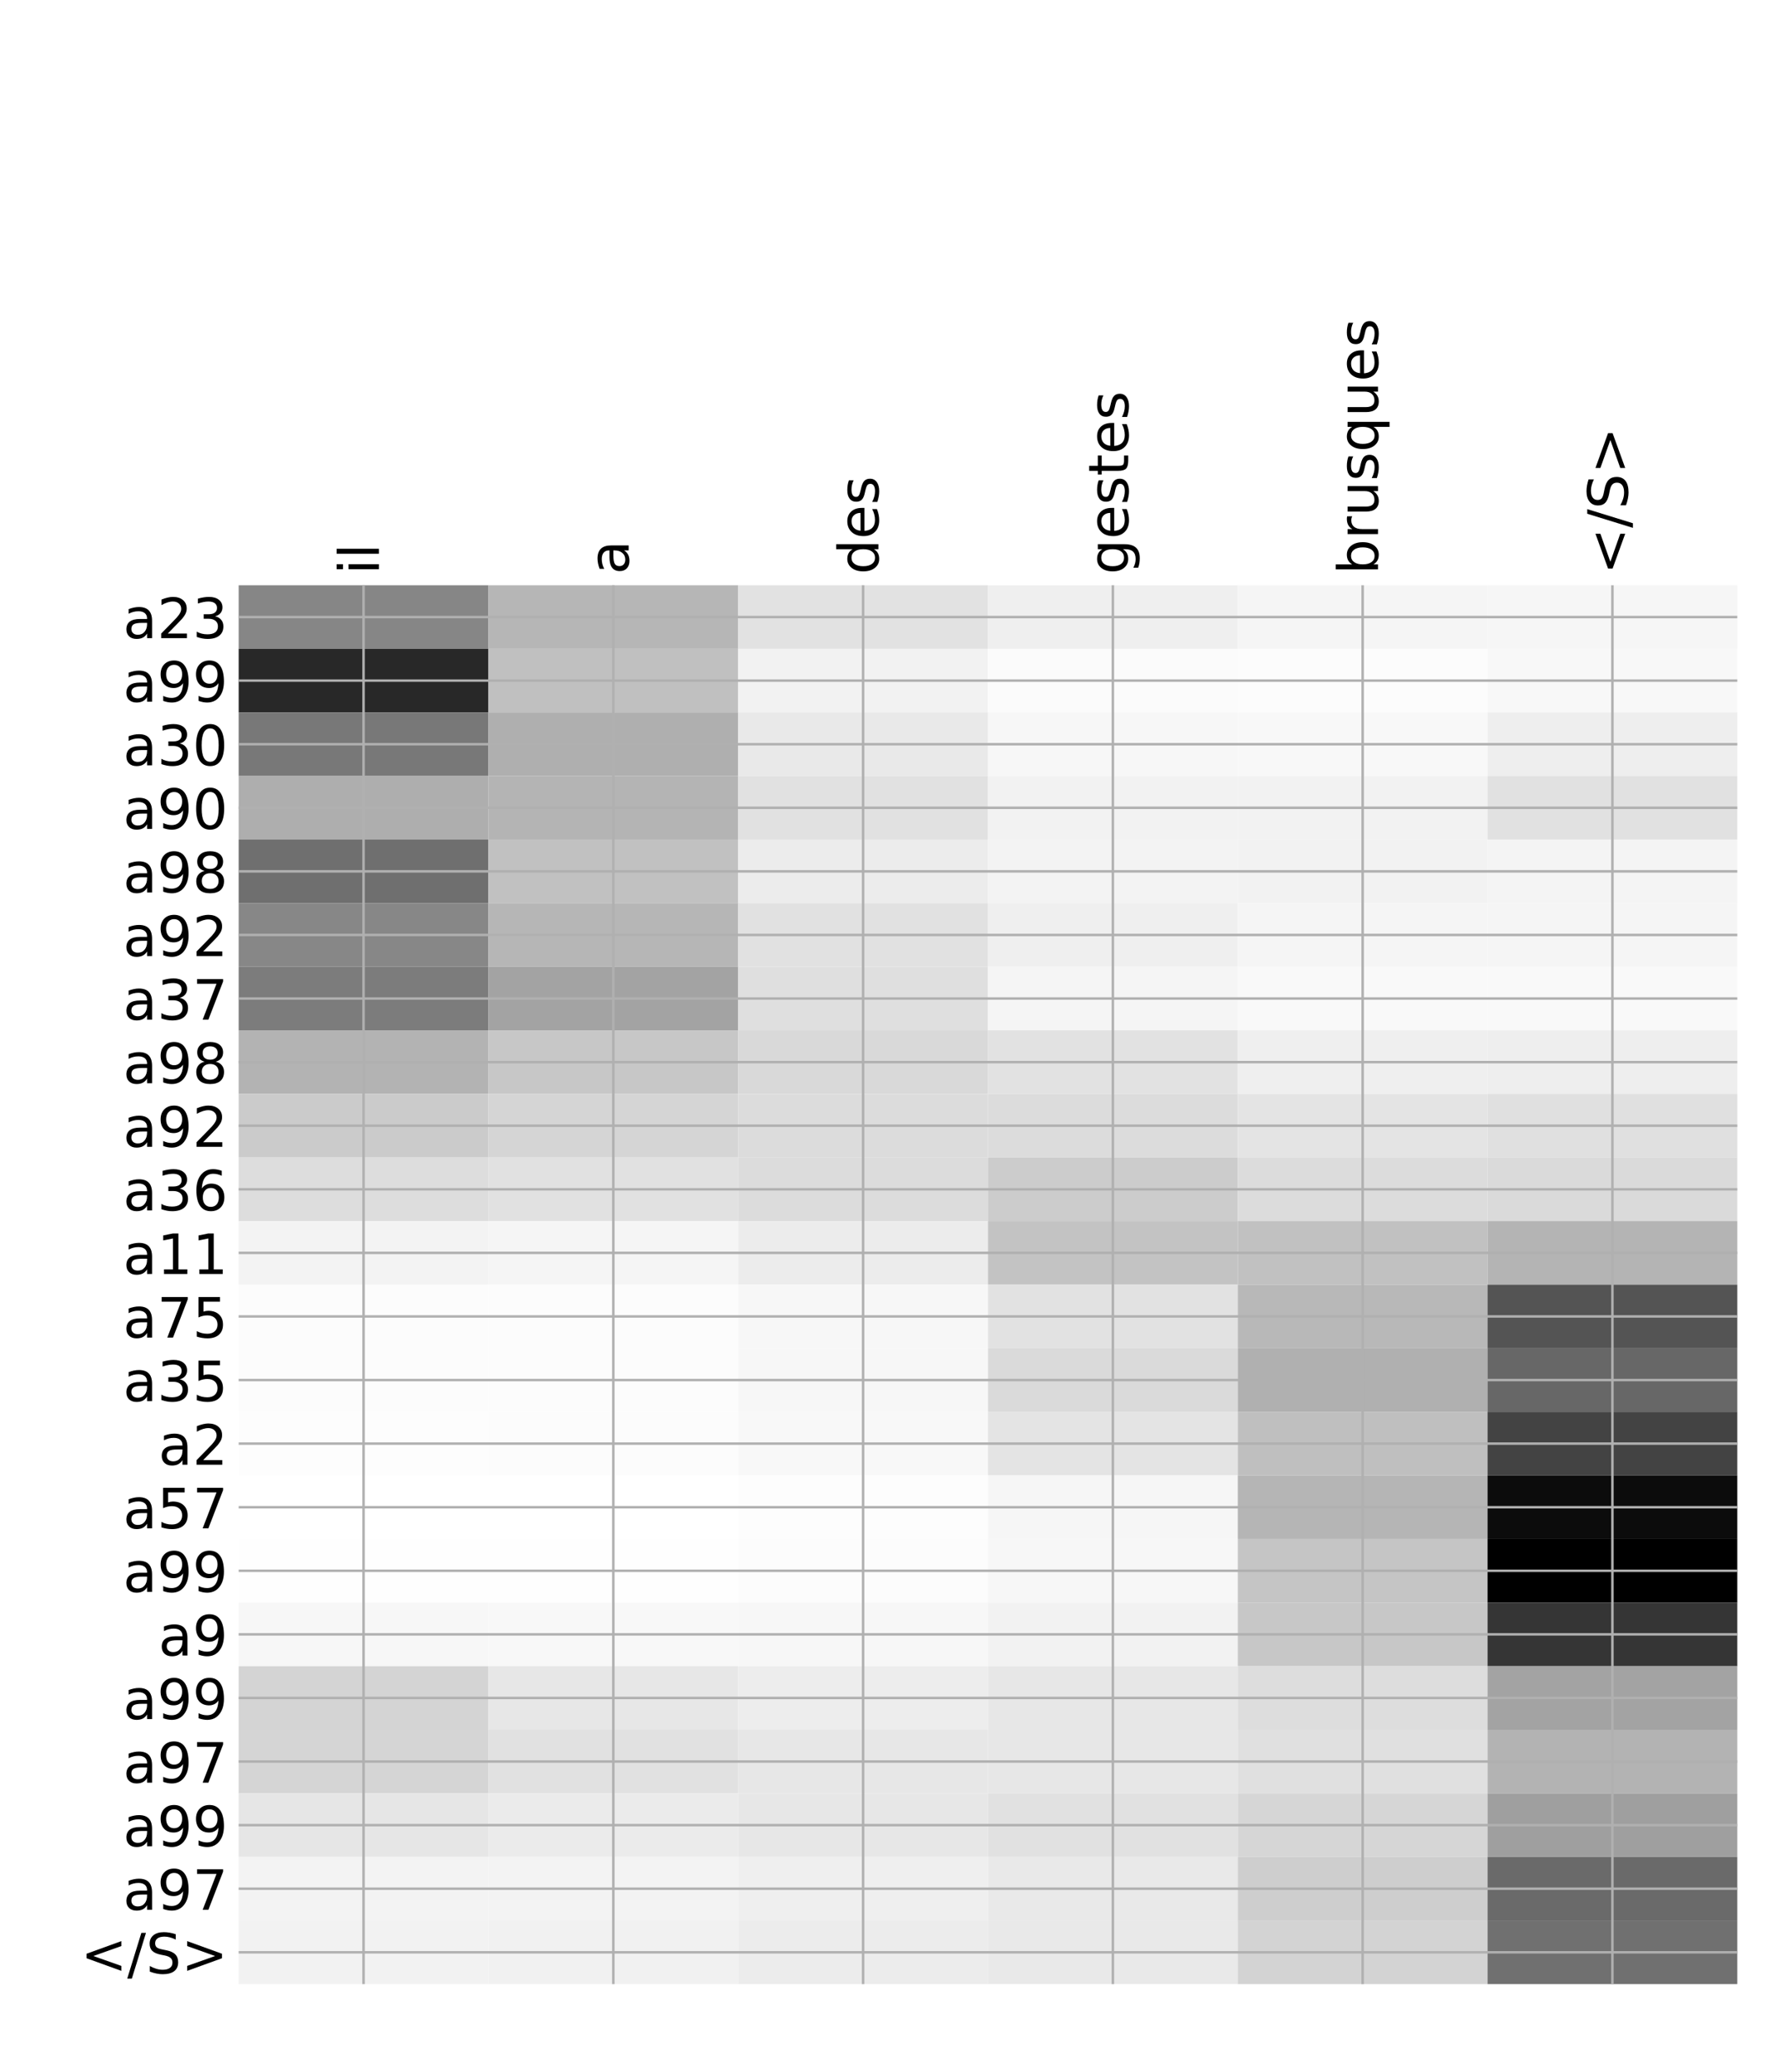 <?xml version="1.0" encoding="utf-8" standalone="no"?>
<!DOCTYPE svg PUBLIC "-//W3C//DTD SVG 1.1//EN"
  "http://www.w3.org/Graphics/SVG/1.1/DTD/svg11.dtd">
<!-- Created with matplotlib (http://matplotlib.org/) -->
<svg height="671pt" version="1.1" viewBox="0 0 576 671" width="576pt" xmlns="http://www.w3.org/2000/svg" xmlns:xlink="http://www.w3.org/1999/xlink">
 <defs>
  <style type="text/css">
*{stroke-linecap:butt;stroke-linejoin:round;}
  </style>
 </defs>
 <g id="figure_1">
  <g id="patch_1">
   <path d="M 0 672 
L 576 672 
L 576 0 
L 0 0 
z
" style="fill:#ffffff;"/>
  </g>
  <g id="axes_1">
   <g id="PolyCollection_1">
    <path clip-path="url(#pa8c54b6122)" d="M 77.275 189.506 
L 77.275 210.094 
L 158.146 210.094 
L 158.146 189.506 
L 77.275 189.506 
z
" style="fill:#868686;"/>
    <path clip-path="url(#pa8c54b6122)" d="M 158.146 189.506 
L 158.146 210.094 
L 239.017 210.094 
L 239.017 189.506 
L 158.146 189.506 
z
" style="fill:#b6b6b6;"/>
    <path clip-path="url(#pa8c54b6122)" d="M 239.017 189.506 
L 239.017 210.094 
L 319.887 210.094 
L 319.887 189.506 
L 239.017 189.506 
z
" style="fill:#e2e2e2;"/>
    <path clip-path="url(#pa8c54b6122)" d="M 319.887 189.506 
L 319.887 210.094 
L 400.758 210.094 
L 400.758 189.506 
L 319.887 189.506 
z
" style="fill:#efefef;"/>
    <path clip-path="url(#pa8c54b6122)" d="M 400.758 189.506 
L 400.758 210.094 
L 481.629 210.094 
L 481.629 189.506 
L 400.758 189.506 
z
" style="fill:#f5f5f5;"/>
    <path clip-path="url(#pa8c54b6122)" d="M 481.629 189.506 
L 481.629 210.094 
L 562.5 210.094 
L 562.5 189.506 
L 481.629 189.506 
z
" style="fill:#f6f6f6;"/>
    <path clip-path="url(#pa8c54b6122)" d="M 77.275 210.094 
L 77.275 230.683 
L 158.146 230.683 
L 158.146 210.094 
L 77.275 210.094 
z
" style="fill:#282828;"/>
    <path clip-path="url(#pa8c54b6122)" d="M 158.146 210.094 
L 158.146 230.683 
L 239.017 230.683 
L 239.017 210.094 
L 158.146 210.094 
z
" style="fill:#c0c0c0;"/>
    <path clip-path="url(#pa8c54b6122)" d="M 239.017 210.094 
L 239.017 230.683 
L 319.887 230.683 
L 319.887 210.094 
L 239.017 210.094 
z
" style="fill:#f2f2f2;"/>
    <path clip-path="url(#pa8c54b6122)" d="M 319.887 210.094 
L 319.887 230.683 
L 400.758 230.683 
L 400.758 210.094 
L 319.887 210.094 
z
" style="fill:#fbfbfb;"/>
    <path clip-path="url(#pa8c54b6122)" d="M 400.758 210.094 
L 400.758 230.683 
L 481.629 230.683 
L 481.629 210.094 
L 400.758 210.094 
z
" style="fill:#fcfcfc;"/>
    <path clip-path="url(#pa8c54b6122)" d="M 481.629 210.094 
L 481.629 230.683 
L 562.5 230.683 
L 562.5 210.094 
L 481.629 210.094 
z
" style="fill:#f8f8f8;"/>
    <path clip-path="url(#pa8c54b6122)" d="M 77.275 230.683 
L 77.275 251.272 
L 158.146 251.272 
L 158.146 230.683 
L 77.275 230.683 
z
" style="fill:#787878;"/>
    <path clip-path="url(#pa8c54b6122)" d="M 158.146 230.683 
L 158.146 251.272 
L 239.017 251.272 
L 239.017 230.683 
L 158.146 230.683 
z
" style="fill:#afafaf;"/>
    <path clip-path="url(#pa8c54b6122)" d="M 239.017 230.683 
L 239.017 251.272 
L 319.887 251.272 
L 319.887 230.683 
L 239.017 230.683 
z
" style="fill:#e9e9e9;"/>
    <path clip-path="url(#pa8c54b6122)" d="M 319.887 230.683 
L 319.887 251.272 
L 400.758 251.272 
L 400.758 230.683 
L 319.887 230.683 
z
" style="fill:#f7f7f7;"/>
    <path clip-path="url(#pa8c54b6122)" d="M 400.758 230.683 
L 400.758 251.272 
L 481.629 251.272 
L 481.629 230.683 
L 400.758 230.683 
z
" style="fill:#f8f8f8;"/>
    <path clip-path="url(#pa8c54b6122)" d="M 481.629 230.683 
L 481.629 251.272 
L 562.5 251.272 
L 562.5 230.683 
L 481.629 230.683 
z
" style="fill:#eeeeee;"/>
    <path clip-path="url(#pa8c54b6122)" d="M 77.275 251.272 
L 77.275 271.861 
L 158.146 271.861 
L 158.146 251.272 
L 77.275 251.272 
z
" style="fill:#aeaeae;"/>
    <path clip-path="url(#pa8c54b6122)" d="M 158.146 251.272 
L 158.146 271.861 
L 239.017 271.861 
L 239.017 251.272 
L 158.146 251.272 
z
" style="fill:#b4b4b4;"/>
    <path clip-path="url(#pa8c54b6122)" d="M 239.017 251.272 
L 239.017 271.861 
L 319.887 271.861 
L 319.887 251.272 
L 239.017 251.272 
z
" style="fill:#e1e1e1;"/>
    <path clip-path="url(#pa8c54b6122)" d="M 319.887 251.272 
L 319.887 271.861 
L 400.758 271.861 
L 400.758 251.272 
L 319.887 251.272 
z
" style="fill:#f2f2f2;"/>
    <path clip-path="url(#pa8c54b6122)" d="M 400.758 251.272 
L 400.758 271.861 
L 481.629 271.861 
L 481.629 251.272 
L 400.758 251.272 
z
" style="fill:#f2f2f2;"/>
    <path clip-path="url(#pa8c54b6122)" d="M 481.629 251.272 
L 481.629 271.861 
L 562.5 271.861 
L 562.5 251.272 
L 481.629 251.272 
z
" style="fill:#e1e1e1;"/>
    <path clip-path="url(#pa8c54b6122)" d="M 77.275 271.861 
L 77.275 292.45 
L 158.146 292.45 
L 158.146 271.861 
L 77.275 271.861 
z
" style="fill:#6f6f6f;"/>
    <path clip-path="url(#pa8c54b6122)" d="M 158.146 271.861 
L 158.146 292.45 
L 239.017 292.45 
L 239.017 271.861 
L 158.146 271.861 
z
" style="fill:#c1c1c1;"/>
    <path clip-path="url(#pa8c54b6122)" d="M 239.017 271.861 
L 239.017 292.45 
L 319.887 292.45 
L 319.887 271.861 
L 239.017 271.861 
z
" style="fill:#ececec;"/>
    <path clip-path="url(#pa8c54b6122)" d="M 319.887 271.861 
L 319.887 292.45 
L 400.758 292.45 
L 400.758 271.861 
L 319.887 271.861 
z
" style="fill:#f3f3f3;"/>
    <path clip-path="url(#pa8c54b6122)" d="M 400.758 271.861 
L 400.758 292.45 
L 481.629 292.45 
L 481.629 271.861 
L 400.758 271.861 
z
" style="fill:#f2f2f2;"/>
    <path clip-path="url(#pa8c54b6122)" d="M 481.629 271.861 
L 481.629 292.45 
L 562.5 292.45 
L 562.5 271.861 
L 481.629 271.861 
z
" style="fill:#f4f4f4;"/>
    <path clip-path="url(#pa8c54b6122)" d="M 77.275 292.45 
L 77.275 313.039 
L 158.146 313.039 
L 158.146 292.45 
L 77.275 292.45 
z
" style="fill:#878787;"/>
    <path clip-path="url(#pa8c54b6122)" d="M 158.146 292.45 
L 158.146 313.039 
L 239.017 313.039 
L 239.017 292.45 
L 158.146 292.45 
z
" style="fill:#b6b6b6;"/>
    <path clip-path="url(#pa8c54b6122)" d="M 239.017 292.45 
L 239.017 313.039 
L 319.887 313.039 
L 319.887 292.45 
L 239.017 292.45 
z
" style="fill:#e1e1e1;"/>
    <path clip-path="url(#pa8c54b6122)" d="M 319.887 292.45 
L 319.887 313.039 
L 400.758 313.039 
L 400.758 292.45 
L 319.887 292.45 
z
" style="fill:#efefef;"/>
    <path clip-path="url(#pa8c54b6122)" d="M 400.758 292.45 
L 400.758 313.039 
L 481.629 313.039 
L 481.629 292.45 
L 400.758 292.45 
z
" style="fill:#f5f5f5;"/>
    <path clip-path="url(#pa8c54b6122)" d="M 481.629 292.45 
L 481.629 313.039 
L 562.5 313.039 
L 562.5 292.45 
L 481.629 292.45 
z
" style="fill:#f5f5f5;"/>
    <path clip-path="url(#pa8c54b6122)" d="M 77.275 313.039 
L 77.275 333.627 
L 158.146 333.627 
L 158.146 313.039 
L 77.275 313.039 
z
" style="fill:#7c7c7c;"/>
    <path clip-path="url(#pa8c54b6122)" d="M 158.146 313.039 
L 158.146 333.627 
L 239.017 333.627 
L 239.017 313.039 
L 158.146 313.039 
z
" style="fill:#a3a3a3;"/>
    <path clip-path="url(#pa8c54b6122)" d="M 239.017 313.039 
L 239.017 333.627 
L 319.887 333.627 
L 319.887 313.039 
L 239.017 313.039 
z
" style="fill:#dfdfdf;"/>
    <path clip-path="url(#pa8c54b6122)" d="M 319.887 313.039 
L 319.887 333.627 
L 400.758 333.627 
L 400.758 313.039 
L 319.887 313.039 
z
" style="fill:#f5f5f5;"/>
    <path clip-path="url(#pa8c54b6122)" d="M 400.758 313.039 
L 400.758 333.627 
L 481.629 333.627 
L 481.629 313.039 
L 400.758 313.039 
z
" style="fill:#f9f9f9;"/>
    <path clip-path="url(#pa8c54b6122)" d="M 481.629 313.039 
L 481.629 333.627 
L 562.5 333.627 
L 562.5 313.039 
L 481.629 313.039 
z
" style="fill:#f9f9f9;"/>
    <path clip-path="url(#pa8c54b6122)" d="M 77.275 333.627 
L 77.275 354.216 
L 158.146 354.216 
L 158.146 333.627 
L 77.275 333.627 
z
" style="fill:#b3b3b3;"/>
    <path clip-path="url(#pa8c54b6122)" d="M 158.146 333.627 
L 158.146 354.216 
L 239.017 354.216 
L 239.017 333.627 
L 158.146 333.627 
z
" style="fill:#c7c7c7;"/>
    <path clip-path="url(#pa8c54b6122)" d="M 239.017 333.627 
L 239.017 354.216 
L 319.887 354.216 
L 319.887 333.627 
L 239.017 333.627 
z
" style="fill:#d9d9d9;"/>
    <path clip-path="url(#pa8c54b6122)" d="M 319.887 333.627 
L 319.887 354.216 
L 400.758 354.216 
L 400.758 333.627 
L 319.887 333.627 
z
" style="fill:#e2e2e2;"/>
    <path clip-path="url(#pa8c54b6122)" d="M 400.758 333.627 
L 400.758 354.216 
L 481.629 354.216 
L 481.629 333.627 
L 400.758 333.627 
z
" style="fill:#efefef;"/>
    <path clip-path="url(#pa8c54b6122)" d="M 481.629 333.627 
L 481.629 354.216 
L 562.5 354.216 
L 562.5 333.627 
L 481.629 333.627 
z
" style="fill:#eeeeee;"/>
    <path clip-path="url(#pa8c54b6122)" d="M 77.275 354.216 
L 77.275 374.805 
L 158.146 374.805 
L 158.146 354.216 
L 77.275 354.216 
z
" style="fill:#cbcbcb;"/>
    <path clip-path="url(#pa8c54b6122)" d="M 158.146 354.216 
L 158.146 374.805 
L 239.017 374.805 
L 239.017 354.216 
L 158.146 354.216 
z
" style="fill:#d5d5d5;"/>
    <path clip-path="url(#pa8c54b6122)" d="M 239.017 354.216 
L 239.017 374.805 
L 319.887 374.805 
L 319.887 354.216 
L 239.017 354.216 
z
" style="fill:#dcdcdc;"/>
    <path clip-path="url(#pa8c54b6122)" d="M 319.887 354.216 
L 319.887 374.805 
L 400.758 374.805 
L 400.758 354.216 
L 319.887 354.216 
z
" style="fill:#dcdcdc;"/>
    <path clip-path="url(#pa8c54b6122)" d="M 400.758 354.216 
L 400.758 374.805 
L 481.629 374.805 
L 481.629 354.216 
L 400.758 354.216 
z
" style="fill:#e4e4e4;"/>
    <path clip-path="url(#pa8c54b6122)" d="M 481.629 354.216 
L 481.629 374.805 
L 562.5 374.805 
L 562.5 354.216 
L 481.629 354.216 
z
" style="fill:#e0e0e0;"/>
    <path clip-path="url(#pa8c54b6122)" d="M 77.275 374.805 
L 77.275 395.394 
L 158.146 395.394 
L 158.146 374.805 
L 77.275 374.805 
z
" style="fill:#dddddd;"/>
    <path clip-path="url(#pa8c54b6122)" d="M 158.146 374.805 
L 158.146 395.394 
L 239.017 395.394 
L 239.017 374.805 
L 158.146 374.805 
z
" style="fill:#e1e1e1;"/>
    <path clip-path="url(#pa8c54b6122)" d="M 239.017 374.805 
L 239.017 395.394 
L 319.887 395.394 
L 319.887 374.805 
L 239.017 374.805 
z
" style="fill:#dcdcdc;"/>
    <path clip-path="url(#pa8c54b6122)" d="M 319.887 374.805 
L 319.887 395.394 
L 400.758 395.394 
L 400.758 374.805 
L 319.887 374.805 
z
" style="fill:#cccccc;"/>
    <path clip-path="url(#pa8c54b6122)" d="M 400.758 374.805 
L 400.758 395.394 
L 481.629 395.394 
L 481.629 374.805 
L 400.758 374.805 
z
" style="fill:#dcdcdc;"/>
    <path clip-path="url(#pa8c54b6122)" d="M 481.629 374.805 
L 481.629 395.394 
L 562.5 395.394 
L 562.5 374.805 
L 481.629 374.805 
z
" style="fill:#dadada;"/>
    <path clip-path="url(#pa8c54b6122)" d="M 77.275 395.394 
L 77.275 415.983 
L 158.146 415.983 
L 158.146 395.394 
L 77.275 395.394 
z
" style="fill:#f3f3f3;"/>
    <path clip-path="url(#pa8c54b6122)" d="M 158.146 395.394 
L 158.146 415.983 
L 239.017 415.983 
L 239.017 395.394 
L 158.146 395.394 
z
" style="fill:#f5f5f5;"/>
    <path clip-path="url(#pa8c54b6122)" d="M 239.017 395.394 
L 239.017 415.983 
L 319.887 415.983 
L 319.887 395.394 
L 239.017 395.394 
z
" style="fill:#ececec;"/>
    <path clip-path="url(#pa8c54b6122)" d="M 319.887 395.394 
L 319.887 415.983 
L 400.758 415.983 
L 400.758 395.394 
L 319.887 395.394 
z
" style="fill:#c3c3c3;"/>
    <path clip-path="url(#pa8c54b6122)" d="M 400.758 395.394 
L 400.758 415.983 
L 481.629 415.983 
L 481.629 395.394 
L 400.758 395.394 
z
" style="fill:#c1c1c1;"/>
    <path clip-path="url(#pa8c54b6122)" d="M 481.629 395.394 
L 481.629 415.983 
L 562.5 415.983 
L 562.5 395.394 
L 481.629 395.394 
z
" style="fill:#b4b4b4;"/>
    <path clip-path="url(#pa8c54b6122)" d="M 77.275 415.983 
L 77.275 436.572 
L 158.146 436.572 
L 158.146 415.983 
L 77.275 415.983 
z
" style="fill:#fcfcfc;"/>
    <path clip-path="url(#pa8c54b6122)" d="M 158.146 415.983 
L 158.146 436.572 
L 239.017 436.572 
L 239.017 415.983 
L 158.146 415.983 
z
" style="fill:#fcfcfc;"/>
    <path clip-path="url(#pa8c54b6122)" d="M 239.017 415.983 
L 239.017 436.572 
L 319.887 436.572 
L 319.887 415.983 
L 239.017 415.983 
z
" style="fill:#f7f7f7;"/>
    <path clip-path="url(#pa8c54b6122)" d="M 319.887 415.983 
L 319.887 436.572 
L 400.758 436.572 
L 400.758 415.983 
L 319.887 415.983 
z
" style="fill:#e2e2e2;"/>
    <path clip-path="url(#pa8c54b6122)" d="M 400.758 415.983 
L 400.758 436.572 
L 481.629 436.572 
L 481.629 415.983 
L 400.758 415.983 
z
" style="fill:#b8b8b8;"/>
    <path clip-path="url(#pa8c54b6122)" d="M 481.629 415.983 
L 481.629 436.572 
L 562.5 436.572 
L 562.5 415.983 
L 481.629 415.983 
z
" style="fill:#545454;"/>
    <path clip-path="url(#pa8c54b6122)" d="M 77.275 436.572 
L 77.275 457.16 
L 158.146 457.16 
L 158.146 436.572 
L 77.275 436.572 
z
" style="fill:#fcfcfc;"/>
    <path clip-path="url(#pa8c54b6122)" d="M 158.146 436.572 
L 158.146 457.16 
L 239.017 457.16 
L 239.017 436.572 
L 158.146 436.572 
z
" style="fill:#fcfcfc;"/>
    <path clip-path="url(#pa8c54b6122)" d="M 239.017 436.572 
L 239.017 457.16 
L 319.887 457.16 
L 319.887 436.572 
L 239.017 436.572 
z
" style="fill:#f7f7f7;"/>
    <path clip-path="url(#pa8c54b6122)" d="M 319.887 436.572 
L 319.887 457.16 
L 400.758 457.16 
L 400.758 436.572 
L 319.887 436.572 
z
" style="fill:#dadada;"/>
    <path clip-path="url(#pa8c54b6122)" d="M 400.758 436.572 
L 400.758 457.16 
L 481.629 457.16 
L 481.629 436.572 
L 400.758 436.572 
z
" style="fill:#b0b0b0;"/>
    <path clip-path="url(#pa8c54b6122)" d="M 481.629 436.572 
L 481.629 457.16 
L 562.5 457.16 
L 562.5 436.572 
L 481.629 436.572 
z
" style="fill:#676767;"/>
    <path clip-path="url(#pa8c54b6122)" d="M 77.275 457.16 
L 77.275 477.749 
L 158.146 477.749 
L 158.146 457.16 
L 77.275 457.16 
z
" style="fill:#fdfdfd;"/>
    <path clip-path="url(#pa8c54b6122)" d="M 158.146 457.16 
L 158.146 477.749 
L 239.017 477.749 
L 239.017 457.16 
L 158.146 457.16 
z
" style="fill:#fcfcfc;"/>
    <path clip-path="url(#pa8c54b6122)" d="M 239.017 457.16 
L 239.017 477.749 
L 319.887 477.749 
L 319.887 457.16 
L 239.017 457.16 
z
" style="fill:#f8f8f8;"/>
    <path clip-path="url(#pa8c54b6122)" d="M 319.887 457.16 
L 319.887 477.749 
L 400.758 477.749 
L 400.758 457.16 
L 319.887 457.16 
z
" style="fill:#e4e4e4;"/>
    <path clip-path="url(#pa8c54b6122)" d="M 400.758 457.16 
L 400.758 477.749 
L 481.629 477.749 
L 481.629 457.16 
L 400.758 457.16 
z
" style="fill:#bfbfbf;"/>
    <path clip-path="url(#pa8c54b6122)" d="M 481.629 457.16 
L 481.629 477.749 
L 562.5 477.749 
L 562.5 457.16 
L 481.629 457.16 
z
" style="fill:#434343;"/>
    <path clip-path="url(#pa8c54b6122)" d="M 77.275 477.749 
L 77.275 498.338 
L 158.146 498.338 
L 158.146 477.749 
L 77.275 477.749 
z
" style="fill:#ffffff;"/>
    <path clip-path="url(#pa8c54b6122)" d="M 158.146 477.749 
L 158.146 498.338 
L 239.017 498.338 
L 239.017 477.749 
L 158.146 477.749 
z
" style="fill:#ffffff;"/>
    <path clip-path="url(#pa8c54b6122)" d="M 239.017 477.749 
L 239.017 498.338 
L 319.887 498.338 
L 319.887 477.749 
L 239.017 477.749 
z
" style="fill:#fdfdfd;"/>
    <path clip-path="url(#pa8c54b6122)" d="M 319.887 477.749 
L 319.887 498.338 
L 400.758 498.338 
L 400.758 477.749 
L 319.887 477.749 
z
" style="fill:#f6f6f6;"/>
    <path clip-path="url(#pa8c54b6122)" d="M 400.758 477.749 
L 400.758 498.338 
L 481.629 498.338 
L 481.629 477.749 
L 400.758 477.749 
z
" style="fill:#b5b5b5;"/>
    <path clip-path="url(#pa8c54b6122)" d="M 481.629 477.749 
L 481.629 498.338 
L 562.5 498.338 
L 562.5 477.749 
L 481.629 477.749 
z
" style="fill:#0c0c0c;"/>
    <path clip-path="url(#pa8c54b6122)" d="M 77.275 498.338 
L 77.275 518.927 
L 158.146 518.927 
L 158.146 498.338 
L 77.275 498.338 
z
" style="fill:#fefefe;"/>
    <path clip-path="url(#pa8c54b6122)" d="M 158.146 498.338 
L 158.146 518.927 
L 239.017 518.927 
L 239.017 498.338 
L 158.146 498.338 
z
" style="fill:#fefefe;"/>
    <path clip-path="url(#pa8c54b6122)" d="M 239.017 498.338 
L 239.017 518.927 
L 319.887 518.927 
L 319.887 498.338 
L 239.017 498.338 
z
" style="fill:#fcfcfc;"/>
    <path clip-path="url(#pa8c54b6122)" d="M 319.887 498.338 
L 319.887 518.927 
L 400.758 518.927 
L 400.758 498.338 
L 319.887 498.338 
z
" style="fill:#f7f7f7;"/>
    <path clip-path="url(#pa8c54b6122)" d="M 400.758 498.338 
L 400.758 518.927 
L 481.629 518.927 
L 481.629 498.338 
L 400.758 498.338 
z
" style="fill:#c5c5c5;"/>
    <path clip-path="url(#pa8c54b6122)" d="M 481.629 498.338 
L 481.629 518.927 
L 562.5 518.927 
L 562.5 498.338 
L 481.629 498.338 
z
"/>
    <path clip-path="url(#pa8c54b6122)" d="M 77.275 518.927 
L 77.275 539.516 
L 158.146 539.516 
L 158.146 518.927 
L 77.275 518.927 
z
" style="fill:#f7f7f7;"/>
    <path clip-path="url(#pa8c54b6122)" d="M 158.146 518.927 
L 158.146 539.516 
L 239.017 539.516 
L 239.017 518.927 
L 158.146 518.927 
z
" style="fill:#f8f8f8;"/>
    <path clip-path="url(#pa8c54b6122)" d="M 239.017 518.927 
L 239.017 539.516 
L 319.887 539.516 
L 319.887 518.927 
L 239.017 518.927 
z
" style="fill:#f7f7f7;"/>
    <path clip-path="url(#pa8c54b6122)" d="M 319.887 518.927 
L 319.887 539.516 
L 400.758 539.516 
L 400.758 518.927 
L 319.887 518.927 
z
" style="fill:#f2f2f2;"/>
    <path clip-path="url(#pa8c54b6122)" d="M 400.758 518.927 
L 400.758 539.516 
L 481.629 539.516 
L 481.629 518.927 
L 400.758 518.927 
z
" style="fill:#c7c7c7;"/>
    <path clip-path="url(#pa8c54b6122)" d="M 481.629 518.927 
L 481.629 539.516 
L 562.5 539.516 
L 562.5 518.927 
L 481.629 518.927 
z
" style="fill:#353535;"/>
    <path clip-path="url(#pa8c54b6122)" d="M 77.275 539.516 
L 77.275 560.105 
L 158.146 560.105 
L 158.146 539.516 
L 77.275 539.516 
z
" style="fill:#d4d4d4;"/>
    <path clip-path="url(#pa8c54b6122)" d="M 158.146 539.516 
L 158.146 560.105 
L 239.017 560.105 
L 239.017 539.516 
L 158.146 539.516 
z
" style="fill:#e7e7e7;"/>
    <path clip-path="url(#pa8c54b6122)" d="M 239.017 539.516 
L 239.017 560.105 
L 319.887 560.105 
L 319.887 539.516 
L 239.017 539.516 
z
" style="fill:#ededed;"/>
    <path clip-path="url(#pa8c54b6122)" d="M 319.887 539.516 
L 319.887 560.105 
L 400.758 560.105 
L 400.758 539.516 
L 319.887 539.516 
z
" style="fill:#e7e7e7;"/>
    <path clip-path="url(#pa8c54b6122)" d="M 400.758 539.516 
L 400.758 560.105 
L 481.629 560.105 
L 481.629 539.516 
L 400.758 539.516 
z
" style="fill:#dddddd;"/>
    <path clip-path="url(#pa8c54b6122)" d="M 481.629 539.516 
L 481.629 560.105 
L 562.5 560.105 
L 562.5 539.516 
L 481.629 539.516 
z
" style="fill:#a3a3a3;"/>
    <path clip-path="url(#pa8c54b6122)" d="M 77.275 560.105 
L 77.275 580.693 
L 158.146 580.693 
L 158.146 560.105 
L 77.275 560.105 
z
" style="fill:#d5d5d5;"/>
    <path clip-path="url(#pa8c54b6122)" d="M 158.146 560.105 
L 158.146 580.693 
L 239.017 580.693 
L 239.017 560.105 
L 158.146 560.105 
z
" style="fill:#e1e1e1;"/>
    <path clip-path="url(#pa8c54b6122)" d="M 239.017 560.105 
L 239.017 580.693 
L 319.887 580.693 
L 319.887 560.105 
L 239.017 560.105 
z
" style="fill:#e7e7e7;"/>
    <path clip-path="url(#pa8c54b6122)" d="M 319.887 560.105 
L 319.887 580.693 
L 400.758 580.693 
L 400.758 560.105 
L 319.887 560.105 
z
" style="fill:#e7e7e7;"/>
    <path clip-path="url(#pa8c54b6122)" d="M 400.758 560.105 
L 400.758 580.693 
L 481.629 580.693 
L 481.629 560.105 
L 400.758 560.105 
z
" style="fill:#e0e0e0;"/>
    <path clip-path="url(#pa8c54b6122)" d="M 481.629 560.105 
L 481.629 580.693 
L 562.5 580.693 
L 562.5 560.105 
L 481.629 560.105 
z
" style="fill:#b3b3b3;"/>
    <path clip-path="url(#pa8c54b6122)" d="M 77.275 580.693 
L 77.275 601.282 
L 158.146 601.282 
L 158.146 580.693 
L 77.275 580.693 
z
" style="fill:#e6e6e6;"/>
    <path clip-path="url(#pa8c54b6122)" d="M 158.146 580.693 
L 158.146 601.282 
L 239.017 601.282 
L 239.017 580.693 
L 158.146 580.693 
z
" style="fill:#ebebeb;"/>
    <path clip-path="url(#pa8c54b6122)" d="M 239.017 580.693 
L 239.017 601.282 
L 319.887 601.282 
L 319.887 580.693 
L 239.017 580.693 
z
" style="fill:#e7e7e7;"/>
    <path clip-path="url(#pa8c54b6122)" d="M 319.887 580.693 
L 319.887 601.282 
L 400.758 601.282 
L 400.758 580.693 
L 319.887 580.693 
z
" style="fill:#e1e1e1;"/>
    <path clip-path="url(#pa8c54b6122)" d="M 400.758 580.693 
L 400.758 601.282 
L 481.629 601.282 
L 481.629 580.693 
L 400.758 580.693 
z
" style="fill:#d6d6d6;"/>
    <path clip-path="url(#pa8c54b6122)" d="M 481.629 580.693 
L 481.629 601.282 
L 562.5 601.282 
L 562.5 580.693 
L 481.629 580.693 
z
" style="fill:#9f9f9f;"/>
    <path clip-path="url(#pa8c54b6122)" d="M 77.275 601.282 
L 77.275 621.871 
L 158.146 621.871 
L 158.146 601.282 
L 77.275 601.282 
z
" style="fill:#f3f3f3;"/>
    <path clip-path="url(#pa8c54b6122)" d="M 158.146 601.282 
L 158.146 621.871 
L 239.017 621.871 
L 239.017 601.282 
L 158.146 601.282 
z
" style="fill:#f3f3f3;"/>
    <path clip-path="url(#pa8c54b6122)" d="M 239.017 601.282 
L 239.017 621.871 
L 319.887 621.871 
L 319.887 601.282 
L 239.017 601.282 
z
" style="fill:#efefef;"/>
    <path clip-path="url(#pa8c54b6122)" d="M 319.887 601.282 
L 319.887 621.871 
L 400.758 621.871 
L 400.758 601.282 
L 319.887 601.282 
z
" style="fill:#e9e9e9;"/>
    <path clip-path="url(#pa8c54b6122)" d="M 400.758 601.282 
L 400.758 621.871 
L 481.629 621.871 
L 481.629 601.282 
L 400.758 601.282 
z
" style="fill:#cecece;"/>
    <path clip-path="url(#pa8c54b6122)" d="M 481.629 601.282 
L 481.629 621.871 
L 562.5 621.871 
L 562.5 601.282 
L 481.629 601.282 
z
" style="fill:#6a6a6a;"/>
    <path clip-path="url(#pa8c54b6122)" d="M 77.275 621.871 
L 77.275 642.46 
L 158.146 642.46 
L 158.146 621.871 
L 77.275 621.871 
z
" style="fill:#f2f2f2;"/>
    <path clip-path="url(#pa8c54b6122)" d="M 158.146 621.871 
L 158.146 642.46 
L 239.017 642.46 
L 239.017 621.871 
L 158.146 621.871 
z
" style="fill:#f1f1f1;"/>
    <path clip-path="url(#pa8c54b6122)" d="M 239.017 621.871 
L 239.017 642.46 
L 319.887 642.46 
L 319.887 621.871 
L 239.017 621.871 
z
" style="fill:#ececec;"/>
    <path clip-path="url(#pa8c54b6122)" d="M 319.887 621.871 
L 319.887 642.46 
L 400.758 642.46 
L 400.758 621.871 
L 319.887 621.871 
z
" style="fill:#e9e9e9;"/>
    <path clip-path="url(#pa8c54b6122)" d="M 400.758 621.871 
L 400.758 642.46 
L 481.629 642.46 
L 481.629 621.871 
L 400.758 621.871 
z
" style="fill:#d3d3d3;"/>
    <path clip-path="url(#pa8c54b6122)" d="M 481.629 621.871 
L 481.629 642.46 
L 562.5 642.46 
L 562.5 621.871 
L 481.629 621.871 
z
" style="fill:#707070;"/>
   </g>
   <g id="matplotlib.axis_1">
    <g id="xtick_1">
     <g id="line2d_1">
      <path clip-path="url(#pa8c54b6122)" d="M 117.71 642.46 
L 117.71 189.506 
" style="fill:none;stroke:#b0b0b0;stroke-linecap:square;stroke-width:0.8;"/>
     </g>
     <g id="line2d_2"/>
     <g id="text_1">
      <!-- il -->
      <defs>
       <path d="M 9.422 54.688 
L 18.406 54.688 
L 18.406 0 
L 9.422 0 
z
M 9.422 75.984 
L 18.406 75.984 
L 18.406 64.594 
L 9.422 64.594 
z
" id="DejaVuSans-69"/>
       <path d="M 9.422 75.984 
L 18.406 75.984 
L 18.406 0 
L 9.422 0 
z
" id="DejaVuSans-6c"/>
      </defs>
      <g transform="translate(122.677 186.006)rotate(-90)scale(0.18 -0.18)">
       <use xlink:href="#DejaVuSans-69"/>
       <use x="27.783" xlink:href="#DejaVuSans-6c"/>
      </g>
     </g>
    </g>
    <g id="xtick_2">
     <g id="line2d_3">
      <path clip-path="url(#pa8c54b6122)" d="M 198.581 642.46 
L 198.581 189.506 
" style="fill:none;stroke:#b0b0b0;stroke-linecap:square;stroke-width:0.8;"/>
     </g>
     <g id="line2d_4"/>
     <g id="text_2">
      <!-- a -->
      <defs>
       <path d="M 34.281 27.484 
Q 23.391 27.484 19.188 25 
Q 14.984 22.516 14.984 16.5 
Q 14.984 11.719 18.141 8.906 
Q 21.297 6.109 26.703 6.109 
Q 34.188 6.109 38.703 11.406 
Q 43.219 16.703 43.219 25.484 
L 43.219 27.484 
z
M 52.203 31.203 
L 52.203 0 
L 43.219 0 
L 43.219 8.297 
Q 40.141 3.328 35.547 0.953 
Q 30.953 -1.422 24.312 -1.422 
Q 15.922 -1.422 10.953 3.297 
Q 6 8.016 6 15.922 
Q 6 25.141 12.172 29.828 
Q 18.359 34.516 30.609 34.516 
L 43.219 34.516 
L 43.219 35.406 
Q 43.219 41.609 39.141 45 
Q 35.062 48.391 27.688 48.391 
Q 23 48.391 18.547 47.266 
Q 14.109 46.141 10.016 43.891 
L 10.016 52.203 
Q 14.938 54.109 19.578 55.047 
Q 24.219 56 28.609 56 
Q 40.484 56 46.344 49.844 
Q 52.203 43.703 52.203 31.203 
z
" id="DejaVuSans-61"/>
      </defs>
      <g transform="translate(203.548 186.006)rotate(-90)scale(0.18 -0.18)">
       <use xlink:href="#DejaVuSans-61"/>
      </g>
     </g>
    </g>
    <g id="xtick_3">
     <g id="line2d_5">
      <path clip-path="url(#pa8c54b6122)" d="M 279.452 642.46 
L 279.452 189.506 
" style="fill:none;stroke:#b0b0b0;stroke-linecap:square;stroke-width:0.8;"/>
     </g>
     <g id="line2d_6"/>
     <g id="text_3">
      <!-- des -->
      <defs>
       <path d="M 45.406 46.391 
L 45.406 75.984 
L 54.391 75.984 
L 54.391 0 
L 45.406 0 
L 45.406 8.203 
Q 42.578 3.328 38.25 0.953 
Q 33.938 -1.422 27.875 -1.422 
Q 17.969 -1.422 11.734 6.484 
Q 5.516 14.406 5.516 27.297 
Q 5.516 40.188 11.734 48.094 
Q 17.969 56 27.875 56 
Q 33.938 56 38.25 53.625 
Q 42.578 51.266 45.406 46.391 
z
M 14.797 27.297 
Q 14.797 17.391 18.875 11.75 
Q 22.953 6.109 30.078 6.109 
Q 37.203 6.109 41.297 11.75 
Q 45.406 17.391 45.406 27.297 
Q 45.406 37.203 41.297 42.844 
Q 37.203 48.484 30.078 48.484 
Q 22.953 48.484 18.875 42.844 
Q 14.797 37.203 14.797 27.297 
z
" id="DejaVuSans-64"/>
       <path d="M 56.203 29.594 
L 56.203 25.203 
L 14.891 25.203 
Q 15.484 15.922 20.484 11.062 
Q 25.484 6.203 34.422 6.203 
Q 39.594 6.203 44.453 7.469 
Q 49.312 8.734 54.109 11.281 
L 54.109 2.781 
Q 49.266 0.734 44.188 -0.344 
Q 39.109 -1.422 33.891 -1.422 
Q 20.797 -1.422 13.156 6.188 
Q 5.516 13.812 5.516 26.812 
Q 5.516 40.234 12.766 48.109 
Q 20.016 56 32.328 56 
Q 43.359 56 49.781 48.891 
Q 56.203 41.797 56.203 29.594 
z
M 47.219 32.234 
Q 47.125 39.594 43.094 43.984 
Q 39.062 48.391 32.422 48.391 
Q 24.906 48.391 20.391 44.141 
Q 15.875 39.891 15.188 32.172 
z
" id="DejaVuSans-65"/>
       <path d="M 44.281 53.078 
L 44.281 44.578 
Q 40.484 46.531 36.375 47.5 
Q 32.281 48.484 27.875 48.484 
Q 21.188 48.484 17.844 46.438 
Q 14.5 44.391 14.5 40.281 
Q 14.5 37.156 16.891 35.375 
Q 19.281 33.594 26.516 31.984 
L 29.594 31.297 
Q 39.156 29.25 43.188 25.516 
Q 47.219 21.781 47.219 15.094 
Q 47.219 7.469 41.188 3.016 
Q 35.156 -1.422 24.609 -1.422 
Q 20.219 -1.422 15.453 -0.562 
Q 10.688 0.297 5.422 2 
L 5.422 11.281 
Q 10.406 8.688 15.234 7.391 
Q 20.062 6.109 24.812 6.109 
Q 31.156 6.109 34.562 8.281 
Q 37.984 10.453 37.984 14.406 
Q 37.984 18.062 35.516 20.016 
Q 33.062 21.969 24.703 23.781 
L 21.578 24.516 
Q 13.234 26.266 9.516 29.906 
Q 5.812 33.547 5.812 39.891 
Q 5.812 47.609 11.281 51.797 
Q 16.75 56 26.812 56 
Q 31.781 56 36.172 55.266 
Q 40.578 54.547 44.281 53.078 
z
" id="DejaVuSans-73"/>
      </defs>
      <g transform="translate(284.419 186.006)rotate(-90)scale(0.18 -0.18)">
       <use xlink:href="#DejaVuSans-64"/>
       <use x="63.477" xlink:href="#DejaVuSans-65"/>
       <use x="125" xlink:href="#DejaVuSans-73"/>
      </g>
     </g>
    </g>
    <g id="xtick_4">
     <g id="line2d_7">
      <path clip-path="url(#pa8c54b6122)" d="M 360.323 642.46 
L 360.323 189.506 
" style="fill:none;stroke:#b0b0b0;stroke-linecap:square;stroke-width:0.8;"/>
     </g>
     <g id="line2d_8"/>
     <g id="text_4">
      <!-- gestes -->
      <defs>
       <path d="M 45.406 27.984 
Q 45.406 37.75 41.375 43.109 
Q 37.359 48.484 30.078 48.484 
Q 22.859 48.484 18.828 43.109 
Q 14.797 37.75 14.797 27.984 
Q 14.797 18.266 18.828 12.891 
Q 22.859 7.516 30.078 7.516 
Q 37.359 7.516 41.375 12.891 
Q 45.406 18.266 45.406 27.984 
z
M 54.391 6.781 
Q 54.391 -7.172 48.188 -13.984 
Q 42 -20.797 29.203 -20.797 
Q 24.469 -20.797 20.266 -20.094 
Q 16.062 -19.391 12.109 -17.922 
L 12.109 -9.188 
Q 16.062 -11.328 19.922 -12.344 
Q 23.781 -13.375 27.781 -13.375 
Q 36.625 -13.375 41.016 -8.766 
Q 45.406 -4.156 45.406 5.172 
L 45.406 9.625 
Q 42.625 4.781 38.281 2.391 
Q 33.938 0 27.875 0 
Q 17.828 0 11.672 7.656 
Q 5.516 15.328 5.516 27.984 
Q 5.516 40.672 11.672 48.328 
Q 17.828 56 27.875 56 
Q 33.938 56 38.281 53.609 
Q 42.625 51.219 45.406 46.391 
L 45.406 54.688 
L 54.391 54.688 
z
" id="DejaVuSans-67"/>
       <path d="M 18.312 70.219 
L 18.312 54.688 
L 36.812 54.688 
L 36.812 47.703 
L 18.312 47.703 
L 18.312 18.016 
Q 18.312 11.328 20.141 9.422 
Q 21.969 7.516 27.594 7.516 
L 36.812 7.516 
L 36.812 0 
L 27.594 0 
Q 17.188 0 13.234 3.875 
Q 9.281 7.766 9.281 18.016 
L 9.281 47.703 
L 2.688 47.703 
L 2.688 54.688 
L 9.281 54.688 
L 9.281 70.219 
z
" id="DejaVuSans-74"/>
      </defs>
      <g transform="translate(365.29 186.006)rotate(-90)scale(0.18 -0.18)">
       <use xlink:href="#DejaVuSans-67"/>
       <use x="63.477" xlink:href="#DejaVuSans-65"/>
       <use x="125" xlink:href="#DejaVuSans-73"/>
       <use x="177.1" xlink:href="#DejaVuSans-74"/>
       <use x="216.309" xlink:href="#DejaVuSans-65"/>
       <use x="277.832" xlink:href="#DejaVuSans-73"/>
      </g>
     </g>
    </g>
    <g id="xtick_5">
     <g id="line2d_9">
      <path clip-path="url(#pa8c54b6122)" d="M 441.194 642.46 
L 441.194 189.506 
" style="fill:none;stroke:#b0b0b0;stroke-linecap:square;stroke-width:0.8;"/>
     </g>
     <g id="line2d_10"/>
     <g id="text_5">
      <!-- brusques -->
      <defs>
       <path d="M 48.688 27.297 
Q 48.688 37.203 44.609 42.844 
Q 40.531 48.484 33.406 48.484 
Q 26.266 48.484 22.188 42.844 
Q 18.109 37.203 18.109 27.297 
Q 18.109 17.391 22.188 11.75 
Q 26.266 6.109 33.406 6.109 
Q 40.531 6.109 44.609 11.75 
Q 48.688 17.391 48.688 27.297 
z
M 18.109 46.391 
Q 20.953 51.266 25.266 53.625 
Q 29.594 56 35.594 56 
Q 45.562 56 51.781 48.094 
Q 58.016 40.188 58.016 27.297 
Q 58.016 14.406 51.781 6.484 
Q 45.562 -1.422 35.594 -1.422 
Q 29.594 -1.422 25.266 0.953 
Q 20.953 3.328 18.109 8.203 
L 18.109 0 
L 9.078 0 
L 9.078 75.984 
L 18.109 75.984 
z
" id="DejaVuSans-62"/>
       <path d="M 41.109 46.297 
Q 39.594 47.172 37.812 47.578 
Q 36.031 48 33.891 48 
Q 26.266 48 22.188 43.047 
Q 18.109 38.094 18.109 28.812 
L 18.109 0 
L 9.078 0 
L 9.078 54.688 
L 18.109 54.688 
L 18.109 46.188 
Q 20.953 51.172 25.484 53.578 
Q 30.031 56 36.531 56 
Q 37.453 56 38.578 55.875 
Q 39.703 55.766 41.062 55.516 
z
" id="DejaVuSans-72"/>
       <path d="M 8.5 21.578 
L 8.5 54.688 
L 17.484 54.688 
L 17.484 21.922 
Q 17.484 14.156 20.5 10.266 
Q 23.531 6.391 29.594 6.391 
Q 36.859 6.391 41.078 11.031 
Q 45.312 15.672 45.312 23.688 
L 45.312 54.688 
L 54.297 54.688 
L 54.297 0 
L 45.312 0 
L 45.312 8.406 
Q 42.047 3.422 37.719 1 
Q 33.406 -1.422 27.688 -1.422 
Q 18.266 -1.422 13.375 4.438 
Q 8.5 10.297 8.5 21.578 
z
M 31.109 56 
z
" id="DejaVuSans-75"/>
       <path d="M 14.797 27.297 
Q 14.797 17.391 18.875 11.75 
Q 22.953 6.109 30.078 6.109 
Q 37.203 6.109 41.297 11.75 
Q 45.406 17.391 45.406 27.297 
Q 45.406 37.203 41.297 42.844 
Q 37.203 48.484 30.078 48.484 
Q 22.953 48.484 18.875 42.844 
Q 14.797 37.203 14.797 27.297 
z
M 45.406 8.203 
Q 42.578 3.328 38.25 0.953 
Q 33.938 -1.422 27.875 -1.422 
Q 17.969 -1.422 11.734 6.484 
Q 5.516 14.406 5.516 27.297 
Q 5.516 40.188 11.734 48.094 
Q 17.969 56 27.875 56 
Q 33.938 56 38.25 53.625 
Q 42.578 51.266 45.406 46.391 
L 45.406 54.688 
L 54.391 54.688 
L 54.391 -20.797 
L 45.406 -20.797 
z
" id="DejaVuSans-71"/>
      </defs>
      <g transform="translate(446.161 186.006)rotate(-90)scale(0.18 -0.18)">
       <use xlink:href="#DejaVuSans-62"/>
       <use x="63.477" xlink:href="#DejaVuSans-72"/>
       <use x="104.59" xlink:href="#DejaVuSans-75"/>
       <use x="167.969" xlink:href="#DejaVuSans-73"/>
       <use x="220.068" xlink:href="#DejaVuSans-71"/>
       <use x="283.545" xlink:href="#DejaVuSans-75"/>
       <use x="346.924" xlink:href="#DejaVuSans-65"/>
       <use x="408.447" xlink:href="#DejaVuSans-73"/>
      </g>
     </g>
    </g>
    <g id="xtick_6">
     <g id="line2d_11">
      <path clip-path="url(#pa8c54b6122)" d="M 522.065 642.46 
L 522.065 189.506 
" style="fill:none;stroke:#b0b0b0;stroke-linecap:square;stroke-width:0.8;"/>
     </g>
     <g id="line2d_12"/>
     <g id="text_6">
      <!-- &lt;/S&gt; -->
      <defs>
       <path d="M 73.188 49.219 
L 22.797 31.297 
L 73.188 13.484 
L 73.188 4.594 
L 10.594 27.297 
L 10.594 35.406 
L 73.188 58.109 
z
" id="DejaVuSans-3c"/>
       <path d="M 25.391 72.906 
L 33.688 72.906 
L 8.297 -9.281 
L 0 -9.281 
z
" id="DejaVuSans-2f"/>
       <path d="M 53.516 70.516 
L 53.516 60.891 
Q 47.906 63.578 42.922 64.891 
Q 37.938 66.219 33.297 66.219 
Q 25.25 66.219 20.875 63.094 
Q 16.5 59.969 16.5 54.203 
Q 16.5 49.359 19.406 46.891 
Q 22.312 44.438 30.422 42.922 
L 36.375 41.703 
Q 47.406 39.594 52.656 34.297 
Q 57.906 29 57.906 20.125 
Q 57.906 9.516 50.797 4.047 
Q 43.703 -1.422 29.984 -1.422 
Q 24.812 -1.422 18.969 -0.25 
Q 13.141 0.922 6.891 3.219 
L 6.891 13.375 
Q 12.891 10.016 18.656 8.297 
Q 24.422 6.594 29.984 6.594 
Q 38.422 6.594 43.016 9.906 
Q 47.609 13.234 47.609 19.391 
Q 47.609 24.75 44.312 27.781 
Q 41.016 30.812 33.5 32.328 
L 27.484 33.5 
Q 16.453 35.688 11.516 40.375 
Q 6.594 45.062 6.594 53.422 
Q 6.594 63.094 13.406 68.656 
Q 20.219 74.219 32.172 74.219 
Q 37.312 74.219 42.625 73.281 
Q 47.953 72.359 53.516 70.516 
z
" id="DejaVuSans-53"/>
       <path d="M 10.594 49.219 
L 10.594 58.109 
L 73.188 35.406 
L 73.188 27.297 
L 10.594 4.594 
L 10.594 13.484 
L 60.891 31.297 
z
" id="DejaVuSans-3e"/>
      </defs>
      <g transform="translate(527.031 186.006)rotate(-90)scale(0.18 -0.18)">
       <use xlink:href="#DejaVuSans-3c"/>
       <use x="83.789" xlink:href="#DejaVuSans-2f"/>
       <use x="117.48" xlink:href="#DejaVuSans-53"/>
       <use x="180.957" xlink:href="#DejaVuSans-3e"/>
      </g>
     </g>
    </g>
   </g>
   <g id="matplotlib.axis_2">
    <g id="ytick_1">
     <g id="line2d_13">
      <path clip-path="url(#pa8c54b6122)" d="M 77.275 199.8 
L 562.5 199.8 
" style="fill:none;stroke:#b0b0b0;stroke-linecap:square;stroke-width:0.8;"/>
     </g>
     <g id="line2d_14"/>
     <g id="text_7">
      <!-- a23 -->
      <defs>
       <path d="M 19.188 8.297 
L 53.609 8.297 
L 53.609 0 
L 7.328 0 
L 7.328 8.297 
Q 12.938 14.109 22.625 23.891 
Q 32.328 33.688 34.812 36.531 
Q 39.547 41.844 41.422 45.531 
Q 43.312 49.219 43.312 52.781 
Q 43.312 58.594 39.234 62.25 
Q 35.156 65.922 28.609 65.922 
Q 23.969 65.922 18.812 64.312 
Q 13.672 62.703 7.812 59.422 
L 7.812 69.391 
Q 13.766 71.781 18.938 73 
Q 24.125 74.219 28.422 74.219 
Q 39.75 74.219 46.484 68.547 
Q 53.219 62.891 53.219 53.422 
Q 53.219 48.922 51.531 44.891 
Q 49.859 40.875 45.406 35.406 
Q 44.188 33.984 37.641 27.219 
Q 31.109 20.453 19.188 8.297 
z
" id="DejaVuSans-32"/>
       <path d="M 40.578 39.312 
Q 47.656 37.797 51.625 33 
Q 55.609 28.219 55.609 21.188 
Q 55.609 10.406 48.188 4.484 
Q 40.766 -1.422 27.094 -1.422 
Q 22.516 -1.422 17.656 -0.516 
Q 12.797 0.391 7.625 2.203 
L 7.625 11.719 
Q 11.719 9.328 16.594 8.109 
Q 21.484 6.891 26.812 6.891 
Q 36.078 6.891 40.938 10.547 
Q 45.797 14.203 45.797 21.188 
Q 45.797 27.641 41.281 31.266 
Q 36.766 34.906 28.719 34.906 
L 20.219 34.906 
L 20.219 43.016 
L 29.109 43.016 
Q 36.375 43.016 40.234 45.922 
Q 44.094 48.828 44.094 54.297 
Q 44.094 59.906 40.109 62.906 
Q 36.141 65.922 28.719 65.922 
Q 24.656 65.922 20.016 65.031 
Q 15.375 64.156 9.812 62.312 
L 9.812 71.094 
Q 15.438 72.656 20.344 73.438 
Q 25.25 74.219 29.594 74.219 
Q 40.828 74.219 47.359 69.109 
Q 53.906 64.016 53.906 55.328 
Q 53.906 49.266 50.438 45.094 
Q 46.969 40.922 40.578 39.312 
z
" id="DejaVuSans-33"/>
      </defs>
      <g transform="translate(39.839 206.639)scale(0.18 -0.18)">
       <use xlink:href="#DejaVuSans-61"/>
       <use x="61.279" xlink:href="#DejaVuSans-32"/>
       <use x="124.902" xlink:href="#DejaVuSans-33"/>
      </g>
     </g>
    </g>
    <g id="ytick_2">
     <g id="line2d_15">
      <path clip-path="url(#pa8c54b6122)" d="M 77.275 220.389 
L 562.5 220.389 
" style="fill:none;stroke:#b0b0b0;stroke-linecap:square;stroke-width:0.8;"/>
     </g>
     <g id="line2d_16"/>
     <g id="text_8">
      <!-- a99 -->
      <defs>
       <path d="M 10.984 1.516 
L 10.984 10.5 
Q 14.703 8.734 18.5 7.812 
Q 22.312 6.891 25.984 6.891 
Q 35.75 6.891 40.891 13.453 
Q 46.047 20.016 46.781 33.406 
Q 43.953 29.203 39.594 26.953 
Q 35.25 24.703 29.984 24.703 
Q 19.047 24.703 12.672 31.312 
Q 6.297 37.938 6.297 49.422 
Q 6.297 60.641 12.938 67.422 
Q 19.578 74.219 30.609 74.219 
Q 43.266 74.219 49.922 64.516 
Q 56.594 54.828 56.594 36.375 
Q 56.594 19.141 48.406 8.859 
Q 40.234 -1.422 26.422 -1.422 
Q 22.703 -1.422 18.891 -0.688 
Q 15.094 0.047 10.984 1.516 
z
M 30.609 32.422 
Q 37.25 32.422 41.125 36.953 
Q 45.016 41.5 45.016 49.422 
Q 45.016 57.281 41.125 61.844 
Q 37.25 66.406 30.609 66.406 
Q 23.969 66.406 20.094 61.844 
Q 16.219 57.281 16.219 49.422 
Q 16.219 41.5 20.094 36.953 
Q 23.969 32.422 30.609 32.422 
z
" id="DejaVuSans-39"/>
      </defs>
      <g transform="translate(39.839 227.227)scale(0.18 -0.18)">
       <use xlink:href="#DejaVuSans-61"/>
       <use x="61.279" xlink:href="#DejaVuSans-39"/>
       <use x="124.902" xlink:href="#DejaVuSans-39"/>
      </g>
     </g>
    </g>
    <g id="ytick_3">
     <g id="line2d_17">
      <path clip-path="url(#pa8c54b6122)" d="M 77.275 240.978 
L 562.5 240.978 
" style="fill:none;stroke:#b0b0b0;stroke-linecap:square;stroke-width:0.8;"/>
     </g>
     <g id="line2d_18"/>
     <g id="text_9">
      <!-- a30 -->
      <defs>
       <path d="M 31.781 66.406 
Q 24.172 66.406 20.328 58.906 
Q 16.5 51.422 16.5 36.375 
Q 16.5 21.391 20.328 13.891 
Q 24.172 6.391 31.781 6.391 
Q 39.453 6.391 43.281 13.891 
Q 47.125 21.391 47.125 36.375 
Q 47.125 51.422 43.281 58.906 
Q 39.453 66.406 31.781 66.406 
z
M 31.781 74.219 
Q 44.047 74.219 50.516 64.516 
Q 56.984 54.828 56.984 36.375 
Q 56.984 17.969 50.516 8.266 
Q 44.047 -1.422 31.781 -1.422 
Q 19.531 -1.422 13.062 8.266 
Q 6.594 17.969 6.594 36.375 
Q 6.594 54.828 13.062 64.516 
Q 19.531 74.219 31.781 74.219 
z
" id="DejaVuSans-30"/>
      </defs>
      <g transform="translate(39.839 247.816)scale(0.18 -0.18)">
       <use xlink:href="#DejaVuSans-61"/>
       <use x="61.279" xlink:href="#DejaVuSans-33"/>
       <use x="124.902" xlink:href="#DejaVuSans-30"/>
      </g>
     </g>
    </g>
    <g id="ytick_4">
     <g id="line2d_19">
      <path clip-path="url(#pa8c54b6122)" d="M 77.275 261.566 
L 562.5 261.566 
" style="fill:none;stroke:#b0b0b0;stroke-linecap:square;stroke-width:0.8;"/>
     </g>
     <g id="line2d_20"/>
     <g id="text_10">
      <!-- a90 -->
      <g transform="translate(39.839 268.405)scale(0.18 -0.18)">
       <use xlink:href="#DejaVuSans-61"/>
       <use x="61.279" xlink:href="#DejaVuSans-39"/>
       <use x="124.902" xlink:href="#DejaVuSans-30"/>
      </g>
     </g>
    </g>
    <g id="ytick_5">
     <g id="line2d_21">
      <path clip-path="url(#pa8c54b6122)" d="M 77.275 282.155 
L 562.5 282.155 
" style="fill:none;stroke:#b0b0b0;stroke-linecap:square;stroke-width:0.8;"/>
     </g>
     <g id="line2d_22"/>
     <g id="text_11">
      <!-- a98 -->
      <defs>
       <path d="M 31.781 34.625 
Q 24.75 34.625 20.719 30.859 
Q 16.703 27.094 16.703 20.516 
Q 16.703 13.922 20.719 10.156 
Q 24.75 6.391 31.781 6.391 
Q 38.812 6.391 42.859 10.172 
Q 46.922 13.969 46.922 20.516 
Q 46.922 27.094 42.891 30.859 
Q 38.875 34.625 31.781 34.625 
z
M 21.922 38.812 
Q 15.578 40.375 12.031 44.719 
Q 8.5 49.078 8.5 55.328 
Q 8.5 64.062 14.719 69.141 
Q 20.953 74.219 31.781 74.219 
Q 42.672 74.219 48.875 69.141 
Q 55.078 64.062 55.078 55.328 
Q 55.078 49.078 51.531 44.719 
Q 48 40.375 41.703 38.812 
Q 48.828 37.156 52.797 32.312 
Q 56.781 27.484 56.781 20.516 
Q 56.781 9.906 50.312 4.234 
Q 43.844 -1.422 31.781 -1.422 
Q 19.734 -1.422 13.25 4.234 
Q 6.781 9.906 6.781 20.516 
Q 6.781 27.484 10.781 32.312 
Q 14.797 37.156 21.922 38.812 
z
M 18.312 54.391 
Q 18.312 48.734 21.844 45.562 
Q 25.391 42.391 31.781 42.391 
Q 38.141 42.391 41.719 45.562 
Q 45.312 48.734 45.312 54.391 
Q 45.312 60.062 41.719 63.234 
Q 38.141 66.406 31.781 66.406 
Q 25.391 66.406 21.844 63.234 
Q 18.312 60.062 18.312 54.391 
z
" id="DejaVuSans-38"/>
      </defs>
      <g transform="translate(39.839 288.994)scale(0.18 -0.18)">
       <use xlink:href="#DejaVuSans-61"/>
       <use x="61.279" xlink:href="#DejaVuSans-39"/>
       <use x="124.902" xlink:href="#DejaVuSans-38"/>
      </g>
     </g>
    </g>
    <g id="ytick_6">
     <g id="line2d_23">
      <path clip-path="url(#pa8c54b6122)" d="M 77.275 302.744 
L 562.5 302.744 
" style="fill:none;stroke:#b0b0b0;stroke-linecap:square;stroke-width:0.8;"/>
     </g>
     <g id="line2d_24"/>
     <g id="text_12">
      <!-- a92 -->
      <g transform="translate(39.839 309.583)scale(0.18 -0.18)">
       <use xlink:href="#DejaVuSans-61"/>
       <use x="61.279" xlink:href="#DejaVuSans-39"/>
       <use x="124.902" xlink:href="#DejaVuSans-32"/>
      </g>
     </g>
    </g>
    <g id="ytick_7">
     <g id="line2d_25">
      <path clip-path="url(#pa8c54b6122)" d="M 77.275 323.333 
L 562.5 323.333 
" style="fill:none;stroke:#b0b0b0;stroke-linecap:square;stroke-width:0.8;"/>
     </g>
     <g id="line2d_26"/>
     <g id="text_13">
      <!-- a37 -->
      <defs>
       <path d="M 8.203 72.906 
L 55.078 72.906 
L 55.078 68.703 
L 28.609 0 
L 18.312 0 
L 43.219 64.594 
L 8.203 64.594 
z
" id="DejaVuSans-37"/>
      </defs>
      <g transform="translate(39.839 330.172)scale(0.18 -0.18)">
       <use xlink:href="#DejaVuSans-61"/>
       <use x="61.279" xlink:href="#DejaVuSans-33"/>
       <use x="124.902" xlink:href="#DejaVuSans-37"/>
      </g>
     </g>
    </g>
    <g id="ytick_8">
     <g id="line2d_27">
      <path clip-path="url(#pa8c54b6122)" d="M 77.275 343.922 
L 562.5 343.922 
" style="fill:none;stroke:#b0b0b0;stroke-linecap:square;stroke-width:0.8;"/>
     </g>
     <g id="line2d_28"/>
     <g id="text_14">
      <!-- a98 -->
      <g transform="translate(39.839 350.76)scale(0.18 -0.18)">
       <use xlink:href="#DejaVuSans-61"/>
       <use x="61.279" xlink:href="#DejaVuSans-39"/>
       <use x="124.902" xlink:href="#DejaVuSans-38"/>
      </g>
     </g>
    </g>
    <g id="ytick_9">
     <g id="line2d_29">
      <path clip-path="url(#pa8c54b6122)" d="M 77.275 364.511 
L 562.5 364.511 
" style="fill:none;stroke:#b0b0b0;stroke-linecap:square;stroke-width:0.8;"/>
     </g>
     <g id="line2d_30"/>
     <g id="text_15">
      <!-- a92 -->
      <g transform="translate(39.839 371.349)scale(0.18 -0.18)">
       <use xlink:href="#DejaVuSans-61"/>
       <use x="61.279" xlink:href="#DejaVuSans-39"/>
       <use x="124.902" xlink:href="#DejaVuSans-32"/>
      </g>
     </g>
    </g>
    <g id="ytick_10">
     <g id="line2d_31">
      <path clip-path="url(#pa8c54b6122)" d="M 77.275 385.1 
L 562.5 385.1 
" style="fill:none;stroke:#b0b0b0;stroke-linecap:square;stroke-width:0.8;"/>
     </g>
     <g id="line2d_32"/>
     <g id="text_16">
      <!-- a36 -->
      <defs>
       <path d="M 33.016 40.375 
Q 26.375 40.375 22.484 35.828 
Q 18.609 31.297 18.609 23.391 
Q 18.609 15.531 22.484 10.953 
Q 26.375 6.391 33.016 6.391 
Q 39.656 6.391 43.531 10.953 
Q 47.406 15.531 47.406 23.391 
Q 47.406 31.297 43.531 35.828 
Q 39.656 40.375 33.016 40.375 
z
M 52.594 71.297 
L 52.594 62.312 
Q 48.875 64.062 45.094 64.984 
Q 41.312 65.922 37.594 65.922 
Q 27.828 65.922 22.672 59.328 
Q 17.531 52.734 16.797 39.406 
Q 19.672 43.656 24.016 45.922 
Q 28.375 48.188 33.594 48.188 
Q 44.578 48.188 50.953 41.516 
Q 57.328 34.859 57.328 23.391 
Q 57.328 12.156 50.688 5.359 
Q 44.047 -1.422 33.016 -1.422 
Q 20.359 -1.422 13.672 8.266 
Q 6.984 17.969 6.984 36.375 
Q 6.984 53.656 15.188 63.938 
Q 23.391 74.219 37.203 74.219 
Q 40.922 74.219 44.703 73.484 
Q 48.484 72.75 52.594 71.297 
z
" id="DejaVuSans-36"/>
      </defs>
      <g transform="translate(39.839 391.938)scale(0.18 -0.18)">
       <use xlink:href="#DejaVuSans-61"/>
       <use x="61.279" xlink:href="#DejaVuSans-33"/>
       <use x="124.902" xlink:href="#DejaVuSans-36"/>
      </g>
     </g>
    </g>
    <g id="ytick_11">
     <g id="line2d_33">
      <path clip-path="url(#pa8c54b6122)" d="M 77.275 405.688 
L 562.5 405.688 
" style="fill:none;stroke:#b0b0b0;stroke-linecap:square;stroke-width:0.8;"/>
     </g>
     <g id="line2d_34"/>
     <g id="text_17">
      <!-- a11 -->
      <defs>
       <path d="M 12.406 8.297 
L 28.516 8.297 
L 28.516 63.922 
L 10.984 60.406 
L 10.984 69.391 
L 28.422 72.906 
L 38.281 72.906 
L 38.281 8.297 
L 54.391 8.297 
L 54.391 0 
L 12.406 0 
z
" id="DejaVuSans-31"/>
      </defs>
      <g transform="translate(39.839 412.527)scale(0.18 -0.18)">
       <use xlink:href="#DejaVuSans-61"/>
       <use x="61.279" xlink:href="#DejaVuSans-31"/>
       <use x="124.902" xlink:href="#DejaVuSans-31"/>
      </g>
     </g>
    </g>
    <g id="ytick_12">
     <g id="line2d_35">
      <path clip-path="url(#pa8c54b6122)" d="M 77.275 426.277 
L 562.5 426.277 
" style="fill:none;stroke:#b0b0b0;stroke-linecap:square;stroke-width:0.8;"/>
     </g>
     <g id="line2d_36"/>
     <g id="text_18">
      <!-- a75 -->
      <defs>
       <path d="M 10.797 72.906 
L 49.516 72.906 
L 49.516 64.594 
L 19.828 64.594 
L 19.828 46.734 
Q 21.969 47.469 24.109 47.828 
Q 26.266 48.188 28.422 48.188 
Q 40.625 48.188 47.75 41.5 
Q 54.891 34.812 54.891 23.391 
Q 54.891 11.625 47.562 5.094 
Q 40.234 -1.422 26.906 -1.422 
Q 22.312 -1.422 17.547 -0.641 
Q 12.797 0.141 7.719 1.703 
L 7.719 11.625 
Q 12.109 9.234 16.797 8.062 
Q 21.484 6.891 26.703 6.891 
Q 35.156 6.891 40.078 11.328 
Q 45.016 15.766 45.016 23.391 
Q 45.016 31 40.078 35.438 
Q 35.156 39.891 26.703 39.891 
Q 22.75 39.891 18.812 39.016 
Q 14.891 38.141 10.797 36.281 
z
" id="DejaVuSans-35"/>
      </defs>
      <g transform="translate(39.839 433.116)scale(0.18 -0.18)">
       <use xlink:href="#DejaVuSans-61"/>
       <use x="61.279" xlink:href="#DejaVuSans-37"/>
       <use x="124.902" xlink:href="#DejaVuSans-35"/>
      </g>
     </g>
    </g>
    <g id="ytick_13">
     <g id="line2d_37">
      <path clip-path="url(#pa8c54b6122)" d="M 77.275 446.866 
L 562.5 446.866 
" style="fill:none;stroke:#b0b0b0;stroke-linecap:square;stroke-width:0.8;"/>
     </g>
     <g id="line2d_38"/>
     <g id="text_19">
      <!-- a35 -->
      <g transform="translate(39.839 453.705)scale(0.18 -0.18)">
       <use xlink:href="#DejaVuSans-61"/>
       <use x="61.279" xlink:href="#DejaVuSans-33"/>
       <use x="124.902" xlink:href="#DejaVuSans-35"/>
      </g>
     </g>
    </g>
    <g id="ytick_14">
     <g id="line2d_39">
      <path clip-path="url(#pa8c54b6122)" d="M 77.275 467.455 
L 562.5 467.455 
" style="fill:none;stroke:#b0b0b0;stroke-linecap:square;stroke-width:0.8;"/>
     </g>
     <g id="line2d_40"/>
     <g id="text_20">
      <!-- a2 -->
      <g transform="translate(51.292 474.293)scale(0.18 -0.18)">
       <use xlink:href="#DejaVuSans-61"/>
       <use x="61.279" xlink:href="#DejaVuSans-32"/>
      </g>
     </g>
    </g>
    <g id="ytick_15">
     <g id="line2d_41">
      <path clip-path="url(#pa8c54b6122)" d="M 77.275 488.044 
L 562.5 488.044 
" style="fill:none;stroke:#b0b0b0;stroke-linecap:square;stroke-width:0.8;"/>
     </g>
     <g id="line2d_42"/>
     <g id="text_21">
      <!-- a57 -->
      <g transform="translate(39.839 494.882)scale(0.18 -0.18)">
       <use xlink:href="#DejaVuSans-61"/>
       <use x="61.279" xlink:href="#DejaVuSans-35"/>
       <use x="124.902" xlink:href="#DejaVuSans-37"/>
      </g>
     </g>
    </g>
    <g id="ytick_16">
     <g id="line2d_43">
      <path clip-path="url(#pa8c54b6122)" d="M 77.275 508.633 
L 562.5 508.633 
" style="fill:none;stroke:#b0b0b0;stroke-linecap:square;stroke-width:0.8;"/>
     </g>
     <g id="line2d_44"/>
     <g id="text_22">
      <!-- a99 -->
      <g transform="translate(39.839 515.471)scale(0.18 -0.18)">
       <use xlink:href="#DejaVuSans-61"/>
       <use x="61.279" xlink:href="#DejaVuSans-39"/>
       <use x="124.902" xlink:href="#DejaVuSans-39"/>
      </g>
     </g>
    </g>
    <g id="ytick_17">
     <g id="line2d_45">
      <path clip-path="url(#pa8c54b6122)" d="M 77.275 529.221 
L 562.5 529.221 
" style="fill:none;stroke:#b0b0b0;stroke-linecap:square;stroke-width:0.8;"/>
     </g>
     <g id="line2d_46"/>
     <g id="text_23">
      <!-- a9 -->
      <g transform="translate(51.292 536.06)scale(0.18 -0.18)">
       <use xlink:href="#DejaVuSans-61"/>
       <use x="61.279" xlink:href="#DejaVuSans-39"/>
      </g>
     </g>
    </g>
    <g id="ytick_18">
     <g id="line2d_47">
      <path clip-path="url(#pa8c54b6122)" d="M 77.275 549.81 
L 562.5 549.81 
" style="fill:none;stroke:#b0b0b0;stroke-linecap:square;stroke-width:0.8;"/>
     </g>
     <g id="line2d_48"/>
     <g id="text_24">
      <!-- a99 -->
      <g transform="translate(39.839 556.649)scale(0.18 -0.18)">
       <use xlink:href="#DejaVuSans-61"/>
       <use x="61.279" xlink:href="#DejaVuSans-39"/>
       <use x="124.902" xlink:href="#DejaVuSans-39"/>
      </g>
     </g>
    </g>
    <g id="ytick_19">
     <g id="line2d_49">
      <path clip-path="url(#pa8c54b6122)" d="M 77.275 570.399 
L 562.5 570.399 
" style="fill:none;stroke:#b0b0b0;stroke-linecap:square;stroke-width:0.8;"/>
     </g>
     <g id="line2d_50"/>
     <g id="text_25">
      <!-- a97 -->
      <g transform="translate(39.839 577.238)scale(0.18 -0.18)">
       <use xlink:href="#DejaVuSans-61"/>
       <use x="61.279" xlink:href="#DejaVuSans-39"/>
       <use x="124.902" xlink:href="#DejaVuSans-37"/>
      </g>
     </g>
    </g>
    <g id="ytick_20">
     <g id="line2d_51">
      <path clip-path="url(#pa8c54b6122)" d="M 77.275 590.988 
L 562.5 590.988 
" style="fill:none;stroke:#b0b0b0;stroke-linecap:square;stroke-width:0.8;"/>
     </g>
     <g id="line2d_52"/>
     <g id="text_26">
      <!-- a99 -->
      <g transform="translate(39.839 597.826)scale(0.18 -0.18)">
       <use xlink:href="#DejaVuSans-61"/>
       <use x="61.279" xlink:href="#DejaVuSans-39"/>
       <use x="124.902" xlink:href="#DejaVuSans-39"/>
      </g>
     </g>
    </g>
    <g id="ytick_21">
     <g id="line2d_53">
      <path clip-path="url(#pa8c54b6122)" d="M 77.275 611.577 
L 562.5 611.577 
" style="fill:none;stroke:#b0b0b0;stroke-linecap:square;stroke-width:0.8;"/>
     </g>
     <g id="line2d_54"/>
     <g id="text_27">
      <!-- a97 -->
      <g transform="translate(39.839 618.415)scale(0.18 -0.18)">
       <use xlink:href="#DejaVuSans-61"/>
       <use x="61.279" xlink:href="#DejaVuSans-39"/>
       <use x="124.902" xlink:href="#DejaVuSans-37"/>
      </g>
     </g>
    </g>
    <g id="ytick_22">
     <g id="line2d_55">
      <path clip-path="url(#pa8c54b6122)" d="M 77.275 632.166 
L 562.5 632.166 
" style="fill:none;stroke:#b0b0b0;stroke-linecap:square;stroke-width:0.8;"/>
     </g>
     <g id="line2d_56"/>
     <g id="text_28">
      <!-- &lt;/S&gt; -->
      <g transform="translate(26.117 639.004)scale(0.18 -0.18)">
       <use xlink:href="#DejaVuSans-3c"/>
       <use x="83.789" xlink:href="#DejaVuSans-2f"/>
       <use x="117.48" xlink:href="#DejaVuSans-53"/>
       <use x="180.957" xlink:href="#DejaVuSans-3e"/>
      </g>
     </g>
    </g>
   </g>
  </g>
 </g>
 <defs>
  <clipPath id="pa8c54b6122">
   <rect height="452.954" width="485.225" x="77.275" y="189.506"/>
  </clipPath>
 </defs>
</svg>
